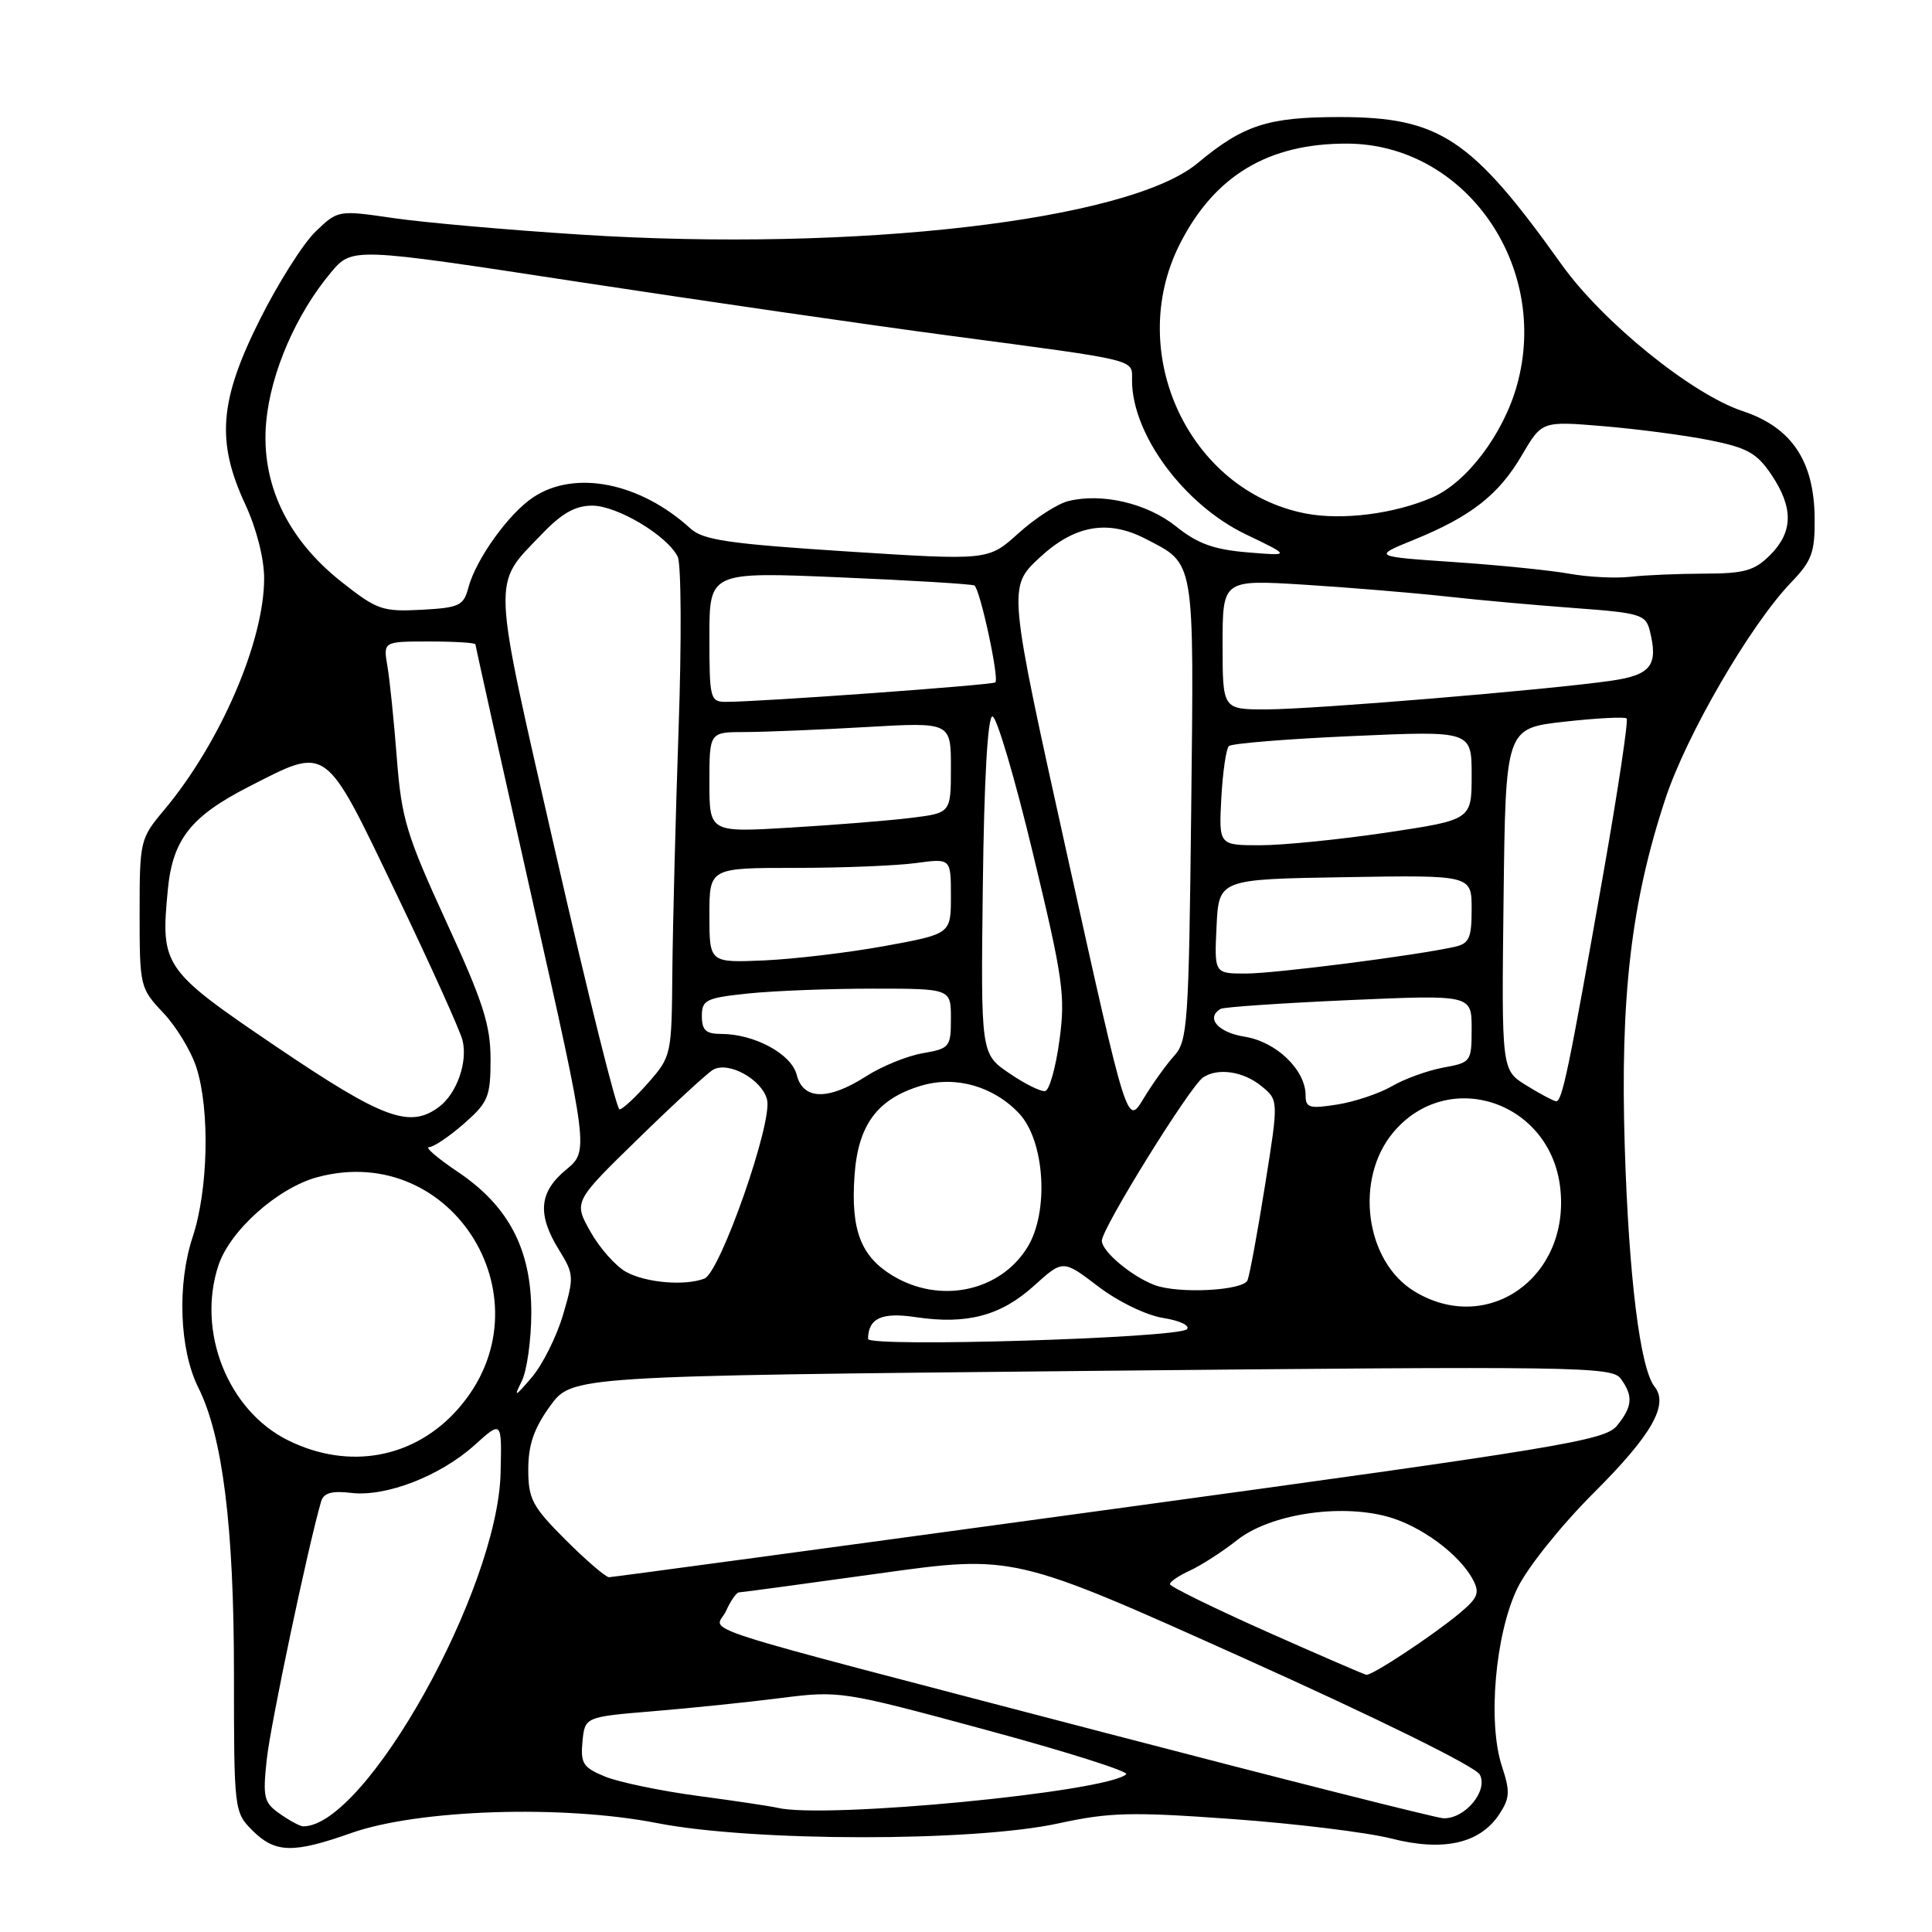 <?xml version="1.0" encoding="UTF-8" standalone="no"?>
<!DOCTYPE svg PUBLIC "-//W3C//DTD SVG 1.1//EN" "http://www.w3.org/Graphics/SVG/1.1/DTD/svg11.dtd" >
<svg xmlns="http://www.w3.org/2000/svg" xmlns:xlink="http://www.w3.org/1999/xlink" version="1.1" viewBox="0 0 256 256">
 <g >
 <path fill="currentColor"
d=" M 46.53 242.89 C 55.40 239.75 74.56 239.12 87.07 241.57 C 99.76 244.05 128.95 244.07 140.24 241.61 C 147.00 240.14 149.89 240.06 163.24 241.03 C 171.63 241.63 181.13 242.80 184.34 243.61 C 191.26 245.38 196.12 244.28 198.68 240.37 C 200.07 238.25 200.11 237.37 199.01 234.03 C 197.10 228.24 198.13 216.49 201.07 210.43 C 202.42 207.67 206.87 202.11 211.21 197.78 C 218.86 190.15 221.15 186.14 219.24 183.74 C 217.33 181.34 215.83 169.30 215.29 151.99 C 214.67 132.09 216.13 119.60 220.67 105.85 C 223.48 97.34 231.93 82.80 237.32 77.19 C 240.09 74.31 240.49 73.21 240.45 68.64 C 240.38 61.06 237.39 56.62 230.90 54.47 C 224.16 52.23 212.36 42.67 206.92 35.05 C 194.98 18.31 190.76 15.52 177.50 15.51 C 168.01 15.51 164.76 16.56 158.70 21.61 C 149.60 29.22 113.37 33.42 77.00 31.09 C 67.38 30.48 56.19 29.49 52.14 28.90 C 44.80 27.83 44.78 27.84 41.83 30.67 C 40.20 32.22 36.87 37.48 34.43 42.35 C 29.05 53.09 28.63 58.51 32.51 66.85 C 33.98 70.02 35.00 74.01 35.00 76.63 C 35.00 85.00 29.19 98.45 21.73 107.35 C 18.57 111.11 18.50 111.40 18.50 121.04 C 18.50 130.71 18.56 130.95 21.63 134.20 C 23.35 136.01 25.33 139.28 26.03 141.46 C 27.83 147.09 27.59 157.69 25.53 163.90 C 23.45 170.18 23.77 178.85 26.28 183.87 C 29.50 190.31 31.00 202.33 31.00 221.66 C 31.00 239.90 31.03 240.12 33.45 242.55 C 36.46 245.55 38.84 245.61 46.53 242.89 Z  M 37.10 240.35 C 34.96 238.86 34.80 238.20 35.35 233.10 C 35.84 228.51 40.84 204.80 42.55 198.95 C 42.89 197.82 43.96 197.51 46.56 197.82 C 51.18 198.36 58.37 195.56 62.90 191.47 C 66.50 188.22 66.50 188.22 66.33 195.19 C 65.96 210.67 48.45 242.00 40.18 242.00 C 39.77 242.00 38.39 241.26 37.10 240.35 Z  M 146.00 229.49 C 89.04 214.59 94.84 216.45 96.20 213.47 C 96.81 212.11 97.59 211.00 97.91 211.00 C 98.23 211.00 106.56 209.87 116.41 208.50 C 134.31 206.00 134.31 206.00 164.71 219.67 C 182.53 227.68 195.51 234.08 196.08 235.14 C 197.23 237.29 194.10 241.04 191.25 240.93 C 190.29 240.89 169.93 235.74 146.00 229.49 Z  M 103.00 239.54 C 102.17 239.34 97.45 238.63 92.50 237.97 C 87.55 237.31 82.01 236.15 80.18 235.41 C 77.26 234.21 76.91 233.66 77.18 230.77 C 77.50 227.50 77.50 227.50 86.50 226.75 C 91.45 226.34 99.07 225.56 103.43 225.00 C 111.26 224.01 111.57 224.05 130.65 229.22 C 141.27 232.09 149.63 234.74 149.23 235.10 C 146.61 237.47 109.25 241.05 103.00 239.54 Z  M 167.77 216.17 C 160.77 213.05 155.03 210.23 155.02 209.91 C 155.01 209.59 156.21 208.77 157.69 208.10 C 159.16 207.42 161.98 205.61 163.94 204.06 C 168.24 200.66 177.40 199.22 183.80 200.95 C 188.20 202.13 193.35 205.91 195.16 209.29 C 196.11 211.07 195.84 211.73 193.38 213.78 C 189.85 216.72 181.81 222.03 181.05 221.92 C 180.75 221.87 174.77 219.29 167.77 216.17 Z  M 74.95 204.05 C 70.52 199.61 70.00 198.64 70.00 194.70 C 70.00 191.44 70.75 189.27 72.89 186.31 C 75.77 182.33 75.77 182.33 144.64 181.65 C 208.90 181.01 213.58 181.08 214.75 182.67 C 216.44 184.98 216.32 186.38 214.25 188.92 C 212.65 190.88 206.88 191.83 147.00 200.02 C 110.97 204.95 81.14 208.98 80.70 208.99 C 80.26 208.99 77.68 206.77 74.95 204.05 Z  M 38.17 190.85 C 30.21 186.92 26.04 176.45 28.94 167.68 C 30.47 163.05 36.80 157.40 42.06 155.98 C 60.10 151.13 73.12 172.54 60.72 186.66 C 54.95 193.24 46.25 194.85 38.17 190.85 Z  M 69.14 183.00 C 69.82 181.62 70.39 177.57 70.40 173.99 C 70.42 165.56 67.41 159.80 60.62 155.25 C 57.96 153.46 56.26 152.00 56.85 152.00 C 57.45 152.00 59.52 150.60 61.47 148.90 C 64.70 146.06 65.00 145.33 65.00 140.35 C 65.00 135.82 64.01 132.74 59.13 122.13 C 53.85 110.62 53.20 108.47 52.58 100.43 C 52.20 95.52 51.64 90.04 51.33 88.25 C 50.78 85.00 50.78 85.00 56.89 85.00 C 60.25 85.00 63.00 85.17 63.00 85.38 C 63.00 85.59 66.38 100.78 70.51 119.13 C 78.02 152.50 78.02 152.50 75.00 155.00 C 71.42 157.96 71.16 160.91 74.07 165.62 C 76.06 168.83 76.08 169.21 74.60 174.24 C 73.74 177.13 71.88 180.85 70.47 182.50 C 68.20 185.15 68.04 185.21 69.14 183.00 Z  M 115.02 177.41 C 115.06 174.66 116.84 173.85 121.35 174.53 C 128.10 175.54 132.61 174.35 136.99 170.39 C 140.85 166.90 140.85 166.90 145.50 170.45 C 148.15 172.47 151.87 174.28 154.14 174.64 C 156.34 174.99 157.74 175.66 157.27 176.13 C 156.09 177.31 115.00 178.56 115.02 177.41 Z  M 187.40 171.10 C 180.88 167.13 179.44 156.19 184.63 150.03 C 191.89 141.40 205.45 145.93 206.74 157.41 C 208.08 169.25 197.10 177.02 187.40 171.10 Z  M 118.23 169.00 C 114.05 166.45 112.72 162.95 113.23 155.76 C 113.69 149.05 116.25 145.60 122.06 143.86 C 126.61 142.50 131.64 143.93 135.04 147.54 C 138.45 151.17 139.03 160.59 136.14 165.27 C 132.50 171.17 124.51 172.83 118.23 169.00 Z  M 153.00 170.28 C 149.94 169.13 146.00 165.82 146.00 164.40 C 146.00 162.77 157.68 143.93 159.41 142.77 C 161.35 141.46 164.72 141.95 167.10 143.88 C 169.43 145.76 169.43 145.76 167.63 157.01 C 166.65 163.19 165.60 168.87 165.31 169.63 C 164.78 171.02 156.18 171.47 153.00 170.28 Z  M 82.99 168.55 C 81.60 167.80 79.47 165.39 78.24 163.21 C 76.00 159.23 76.00 159.23 84.58 150.87 C 89.29 146.27 93.76 142.16 94.50 141.74 C 96.56 140.59 100.97 143.04 101.64 145.71 C 102.40 148.72 95.42 168.62 93.34 169.42 C 90.76 170.41 85.61 169.98 82.99 168.55 Z  M 141.45 113.49 C 133.55 77.81 133.55 77.81 137.73 73.91 C 142.36 69.59 146.78 68.80 151.80 71.40 C 158.39 74.81 158.21 73.72 157.84 107.32 C 157.52 135.75 157.37 137.94 155.57 139.92 C 154.51 141.09 152.68 143.65 151.50 145.61 C 149.35 149.16 149.35 149.16 141.45 113.49 Z  M 36.70 138.75 C 21.58 128.51 21.26 128.05 22.24 117.87 C 22.88 111.23 25.29 108.17 32.95 104.25 C 43.50 98.86 42.92 98.43 52.43 118.25 C 56.99 127.74 60.97 136.56 61.29 137.86 C 61.99 140.72 60.54 144.87 58.21 146.64 C 54.33 149.58 50.79 148.28 36.70 138.75 Z  M 73.63 113.05 C 65.05 75.48 65.14 77.73 71.82 70.75 C 74.44 68.01 76.23 67.00 78.47 67.00 C 81.78 67.00 88.42 70.97 89.80 73.77 C 90.27 74.72 90.32 84.95 89.92 96.50 C 89.52 108.05 89.15 122.55 89.09 128.72 C 89.00 139.78 88.96 139.98 85.90 143.47 C 84.19 145.41 82.48 147.00 82.09 147.00 C 81.70 147.00 77.89 131.72 73.63 113.05 Z  M 173.00 145.15 C 173.00 141.77 169.13 138.04 164.93 137.37 C 161.38 136.81 159.71 134.87 161.75 133.68 C 162.16 133.44 169.81 132.92 178.75 132.52 C 195.00 131.81 195.00 131.81 195.00 136.29 C 195.00 140.69 194.92 140.79 191.25 141.46 C 189.19 141.84 186.14 142.94 184.47 143.91 C 182.80 144.88 179.54 145.98 177.22 146.35 C 173.52 146.94 173.00 146.79 173.00 145.15 Z  M 202.23 143.81 C 198.96 141.79 198.96 141.79 199.23 119.15 C 199.50 96.50 199.50 96.50 207.29 95.63 C 211.58 95.15 215.29 94.96 215.54 95.20 C 215.78 95.45 214.41 104.62 212.48 115.58 C 207.86 141.80 206.99 146.02 206.18 145.92 C 205.81 145.87 204.03 144.93 202.23 143.81 Z  M 105.57 142.43 C 104.88 139.66 99.97 137.00 95.53 137.00 C 93.54 137.00 93.00 136.50 93.00 134.64 C 93.00 132.49 93.54 132.23 99.15 131.64 C 102.53 131.29 109.95 131.00 115.65 131.00 C 126.00 131.00 126.00 131.00 126.00 134.95 C 126.00 138.74 125.84 138.94 122.25 139.56 C 120.19 139.92 116.82 141.29 114.77 142.61 C 109.75 145.83 106.41 145.77 105.57 142.43 Z  M 133.73 142.21 C 129.96 139.64 129.96 139.64 130.23 117.32 C 130.40 103.34 130.87 94.97 131.50 94.93 C 132.05 94.90 134.47 103.08 136.88 113.12 C 140.88 129.74 141.19 131.94 140.38 137.86 C 139.90 141.43 139.05 144.45 138.50 144.57 C 137.95 144.69 135.80 143.63 133.73 142.21 Z  M 161.20 122.75 C 161.50 116.50 161.50 116.50 178.25 116.23 C 195.00 115.95 195.00 115.95 195.00 120.46 C 195.00 124.31 194.68 125.03 192.75 125.46 C 187.57 126.62 168.93 129.00 165.07 129.00 C 160.90 129.00 160.90 129.00 161.20 122.75 Z  M 94.00 121.28 C 94.00 115.00 94.00 115.00 105.36 115.00 C 111.61 115.00 118.81 114.71 121.36 114.36 C 126.00 113.73 126.00 113.73 126.00 118.74 C 126.00 123.75 126.00 123.75 117.25 125.35 C 112.44 126.23 105.24 127.08 101.25 127.26 C 94.00 127.57 94.00 127.57 94.00 121.28 Z  M 161.83 105.75 C 162.02 102.31 162.47 99.21 162.83 98.86 C 163.20 98.51 170.59 97.91 179.25 97.53 C 195.00 96.83 195.00 96.83 195.00 102.73 C 195.00 108.63 195.00 108.63 183.73 110.32 C 177.54 111.24 170.00 112.00 166.98 112.00 C 161.50 112.00 161.50 112.00 161.83 105.75 Z  M 94.00 103.65 C 94.00 97.00 94.00 97.00 98.75 97.00 C 101.36 96.99 108.56 96.70 114.75 96.34 C 126.00 95.69 126.00 95.69 126.00 101.71 C 126.00 107.72 126.00 107.72 120.75 108.37 C 117.86 108.73 110.66 109.31 104.75 109.66 C 94.00 110.31 94.00 110.31 94.00 103.65 Z  M 162.00 85.40 C 162.00 76.81 162.00 76.81 172.75 77.47 C 178.66 77.84 187.10 78.54 191.50 79.02 C 195.90 79.51 203.67 80.21 208.76 80.58 C 217.32 81.21 218.07 81.44 218.60 83.55 C 219.76 88.16 218.78 89.44 213.49 90.20 C 205.22 91.40 173.93 94.00 167.76 94.00 C 162.00 94.00 162.00 94.00 162.00 85.40 Z  M 94.00 84.39 C 94.00 75.77 94.00 75.77 111.25 76.50 C 120.74 76.90 128.77 77.39 129.11 77.58 C 129.86 78.03 132.43 89.91 131.89 90.42 C 131.51 90.77 100.74 93.00 96.22 93.00 C 94.10 93.00 94.00 92.62 94.00 84.39 Z  M 45.25 77.10 C 38.01 71.38 34.54 64.00 35.27 55.91 C 35.87 49.39 39.22 41.64 43.83 36.13 C 46.65 32.76 46.65 32.76 76.57 37.34 C 93.03 39.85 115.28 43.08 126.00 44.50 C 151.15 47.84 150.00 47.56 150.00 50.40 C 150.00 57.56 156.88 66.87 165.09 70.81 C 171.05 73.67 171.05 73.67 165.29 73.19 C 160.85 72.82 158.68 72.04 155.87 69.78 C 152.03 66.69 146.02 65.28 141.54 66.40 C 140.11 66.76 137.15 68.67 134.95 70.66 C 130.96 74.27 130.96 74.27 112.23 73.07 C 96.58 72.06 93.17 71.56 91.50 70.04 C 84.83 63.95 76.22 62.22 70.69 65.87 C 67.42 68.02 63.07 74.08 62.06 77.87 C 61.43 80.26 60.85 80.53 55.83 80.80 C 50.68 81.07 49.94 80.81 45.25 77.10 Z  M 208.00 76.03 C 205.53 75.58 198.64 74.88 192.70 74.48 C 181.90 73.74 181.90 73.74 187.31 71.54 C 194.90 68.45 198.58 65.58 201.65 60.33 C 204.31 55.79 204.31 55.79 212.43 56.47 C 216.90 56.84 223.23 57.67 226.49 58.32 C 231.51 59.32 232.79 60.03 234.72 62.90 C 237.66 67.28 237.61 70.48 234.55 73.55 C 232.46 75.63 231.14 76.00 225.80 76.01 C 222.33 76.02 217.93 76.21 216.00 76.43 C 214.07 76.65 210.47 76.47 208.00 76.03 Z  M 173.00 68.04 C 157.55 65.04 149.02 46.76 156.34 32.32 C 160.92 23.28 168.07 18.99 178.50 19.03 C 194.10 19.08 205.42 35.17 201.01 51.03 C 199.21 57.52 194.32 63.98 189.73 65.94 C 184.68 68.11 177.81 68.97 173.00 68.04 Z "/>
</g>
</svg>